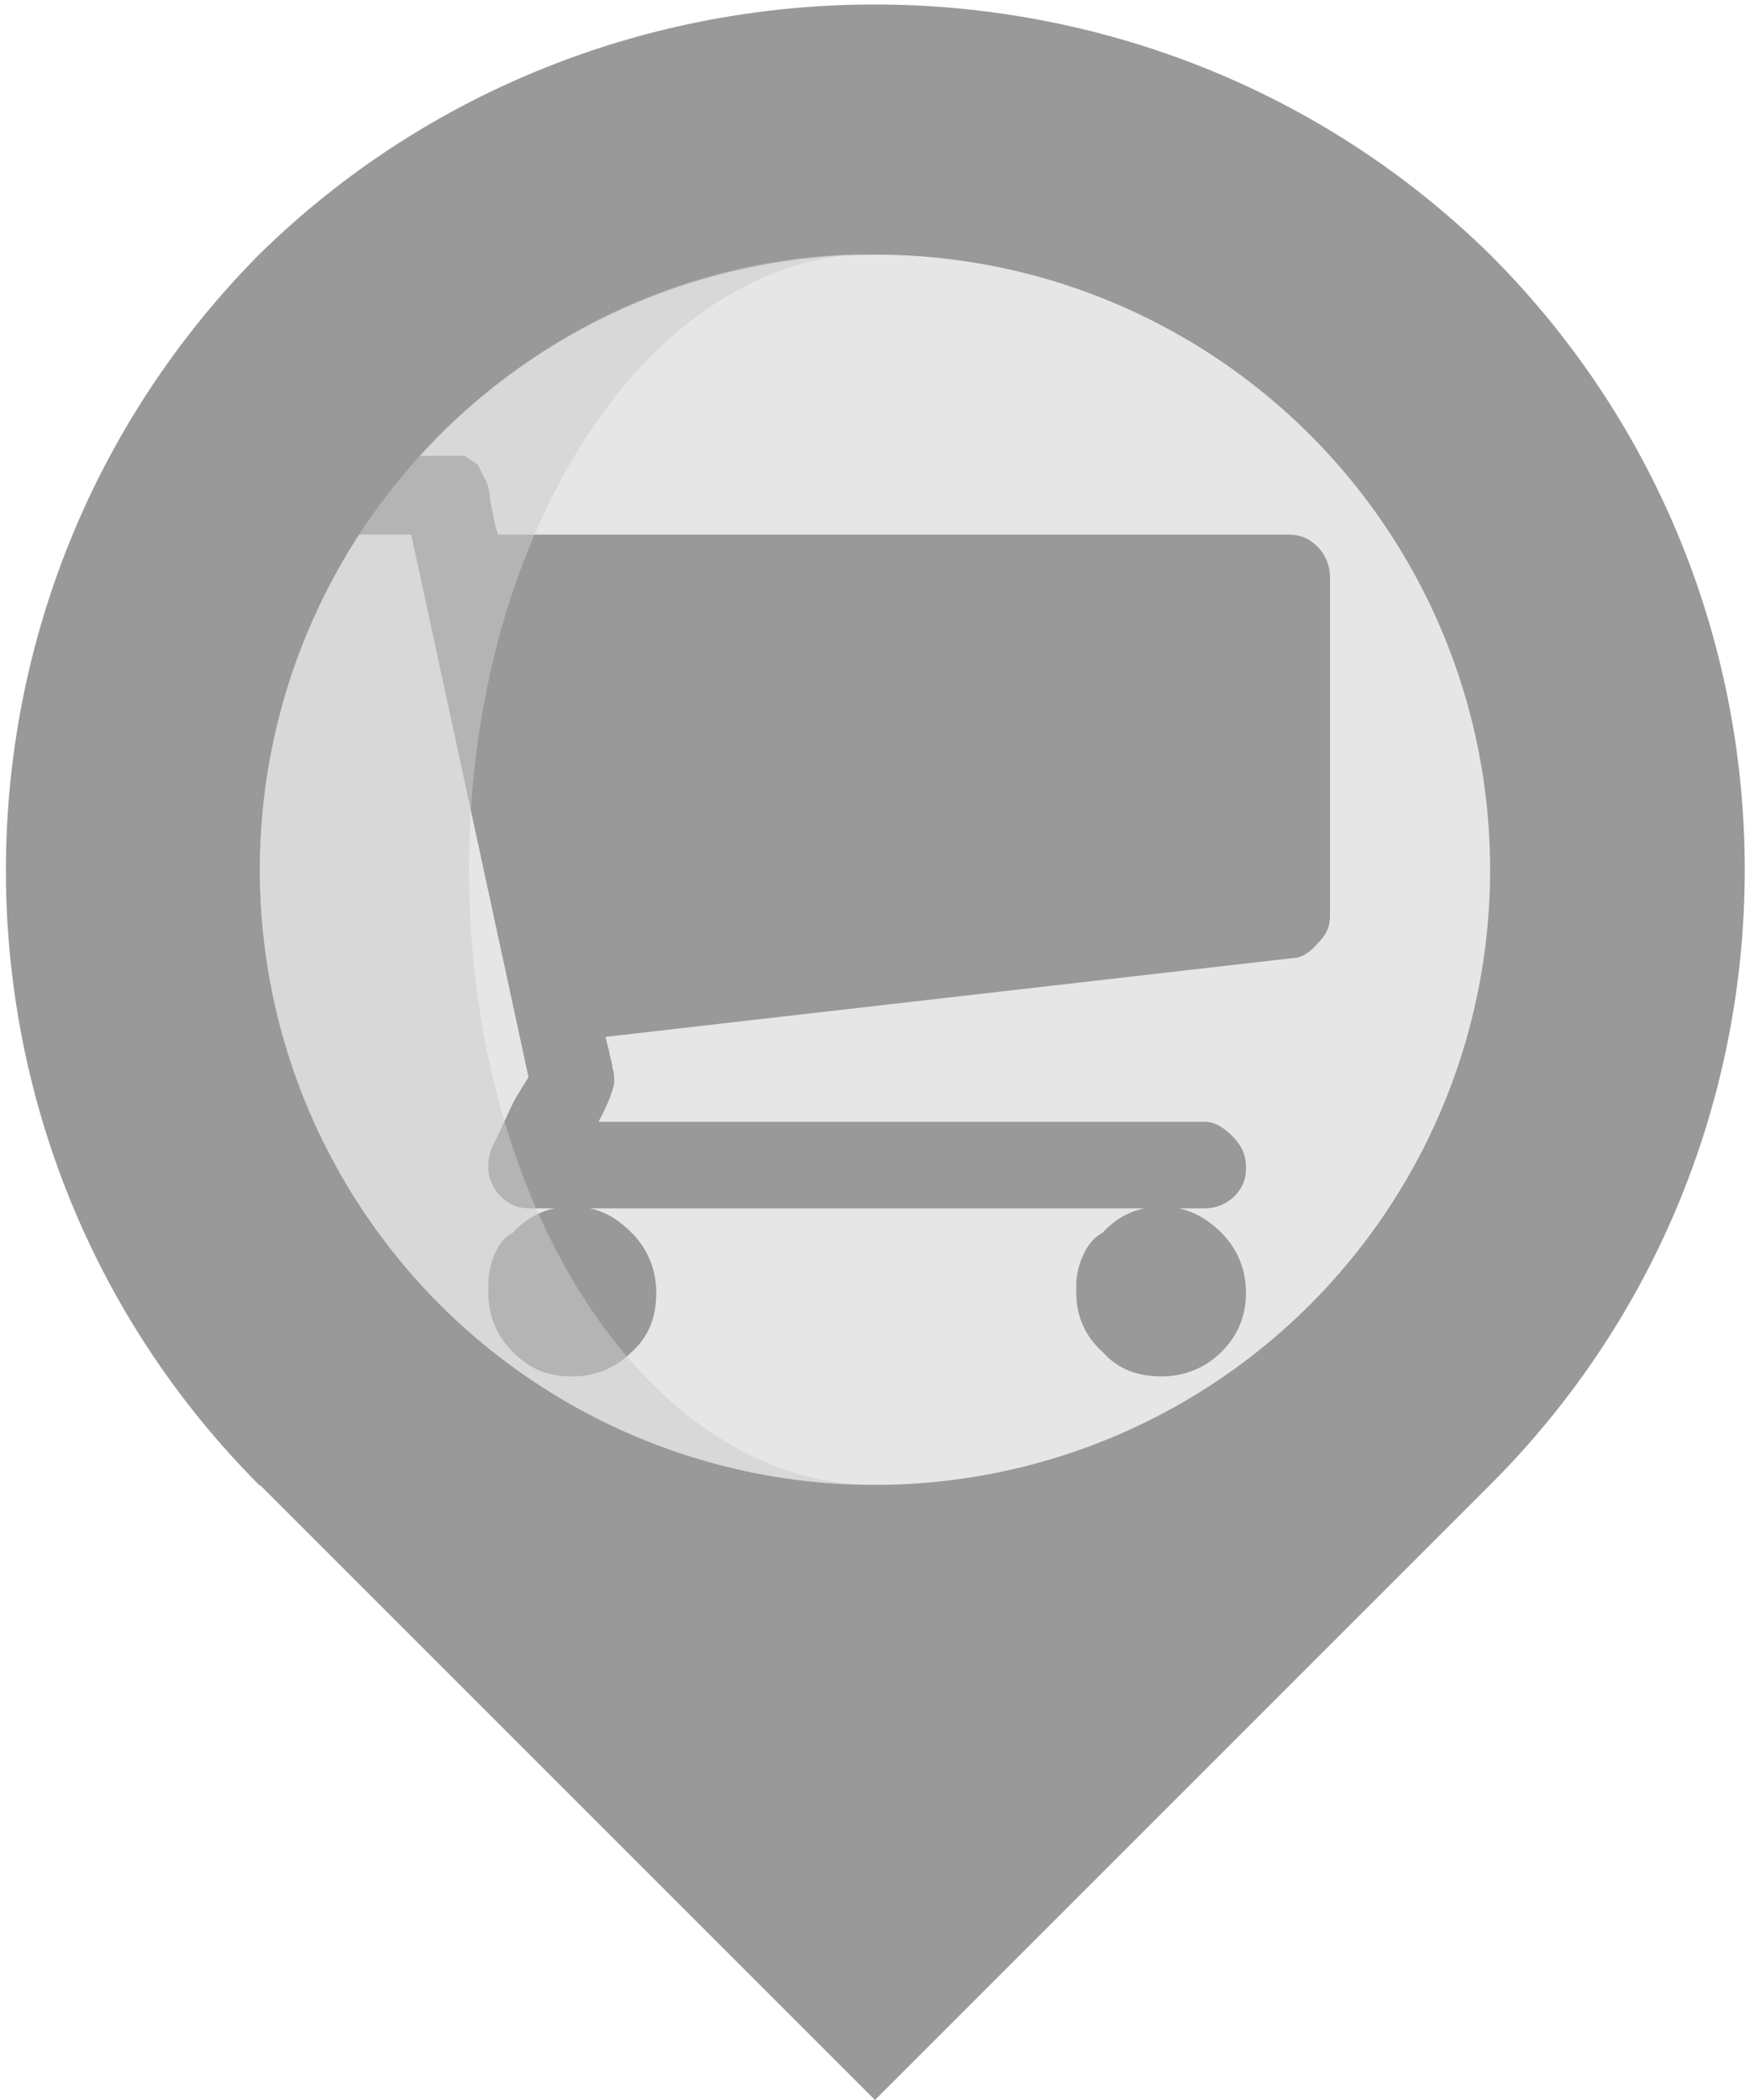 <svg xmlns="http://www.w3.org/2000/svg" width="20" height="24"><path fill="#999" d="M2.97 16.97L10 24l7.03-7.03c3.88-3.88 3.88-10.18 0-14.06C13.15-.9 6.85-.9 2.97 2.9-.9 6.8-.9 13.1 2.97 16.98z"/><circle cx="10" cy="9.94" r="7.03" fill="#e6e6e6"/><path fill="#999" d="M12.3 14.77c0 .27.1.5.3.68.18.2.4.28.68.28.26 0 .5-.1.68-.28.18-.18.28-.4.28-.68 0-.26-.1-.5-.28-.68-.2-.2-.42-.3-.68-.3-.27 0-.5.1-.68.3-.2.1-.3.4-.3.6zm2.76-8.52c-.1-.1-.2-.14-.34-.14H5.7c-.02 0-.03-.1-.04-.1l-.06-.3s0-.1-.04-.2l-.1-.2-.15-.1H3.2c-.13 0-.24.06-.34.15-.1.1-.14.2-.14.3s.03.2.12.3c.1.1.2.15.34.15H4.7l1.34 6.2-.16.26-.22.47c-.06.1-.08.2-.08.3 0 .1.04.23.14.33s.2.14.34.14h7.7c.13 0 .24-.04.34-.13.1-.1.14-.2.14-.34s-.05-.24-.14-.34c-.1-.1-.2-.18-.34-.18H6.84c.12-.22.18-.4.18-.46 0-.03 0-.1-.02-.15 0-.06-.03-.13-.04-.2l-.04-.16 7.85-.9c.13 0 .23-.1.3-.18.1-.1.13-.2.13-.3V6.6a.5.5 0 0 0-.14-.35zm-9.48 8.52c0 .27.1.5.28.68.2.2.4.28.68.28.27 0 .5-.1.68-.28.2-.18.28-.4.28-.68 0-.26-.1-.5-.28-.68-.2-.2-.4-.3-.68-.3-.27 0-.5.1-.68.3-.2.1-.28.4-.28.6z"/><path fill="#ccc" fill-opacity=".54" d="M5.36 9.94C5.36 6.06 7.44 2.9 10 2.9c-3.88 0-7.03 3.16-7.03 7.04s3.15 7.03 7.03 7.03c-2.56 0-4.64-3.15-4.64-7.03z"/></svg>